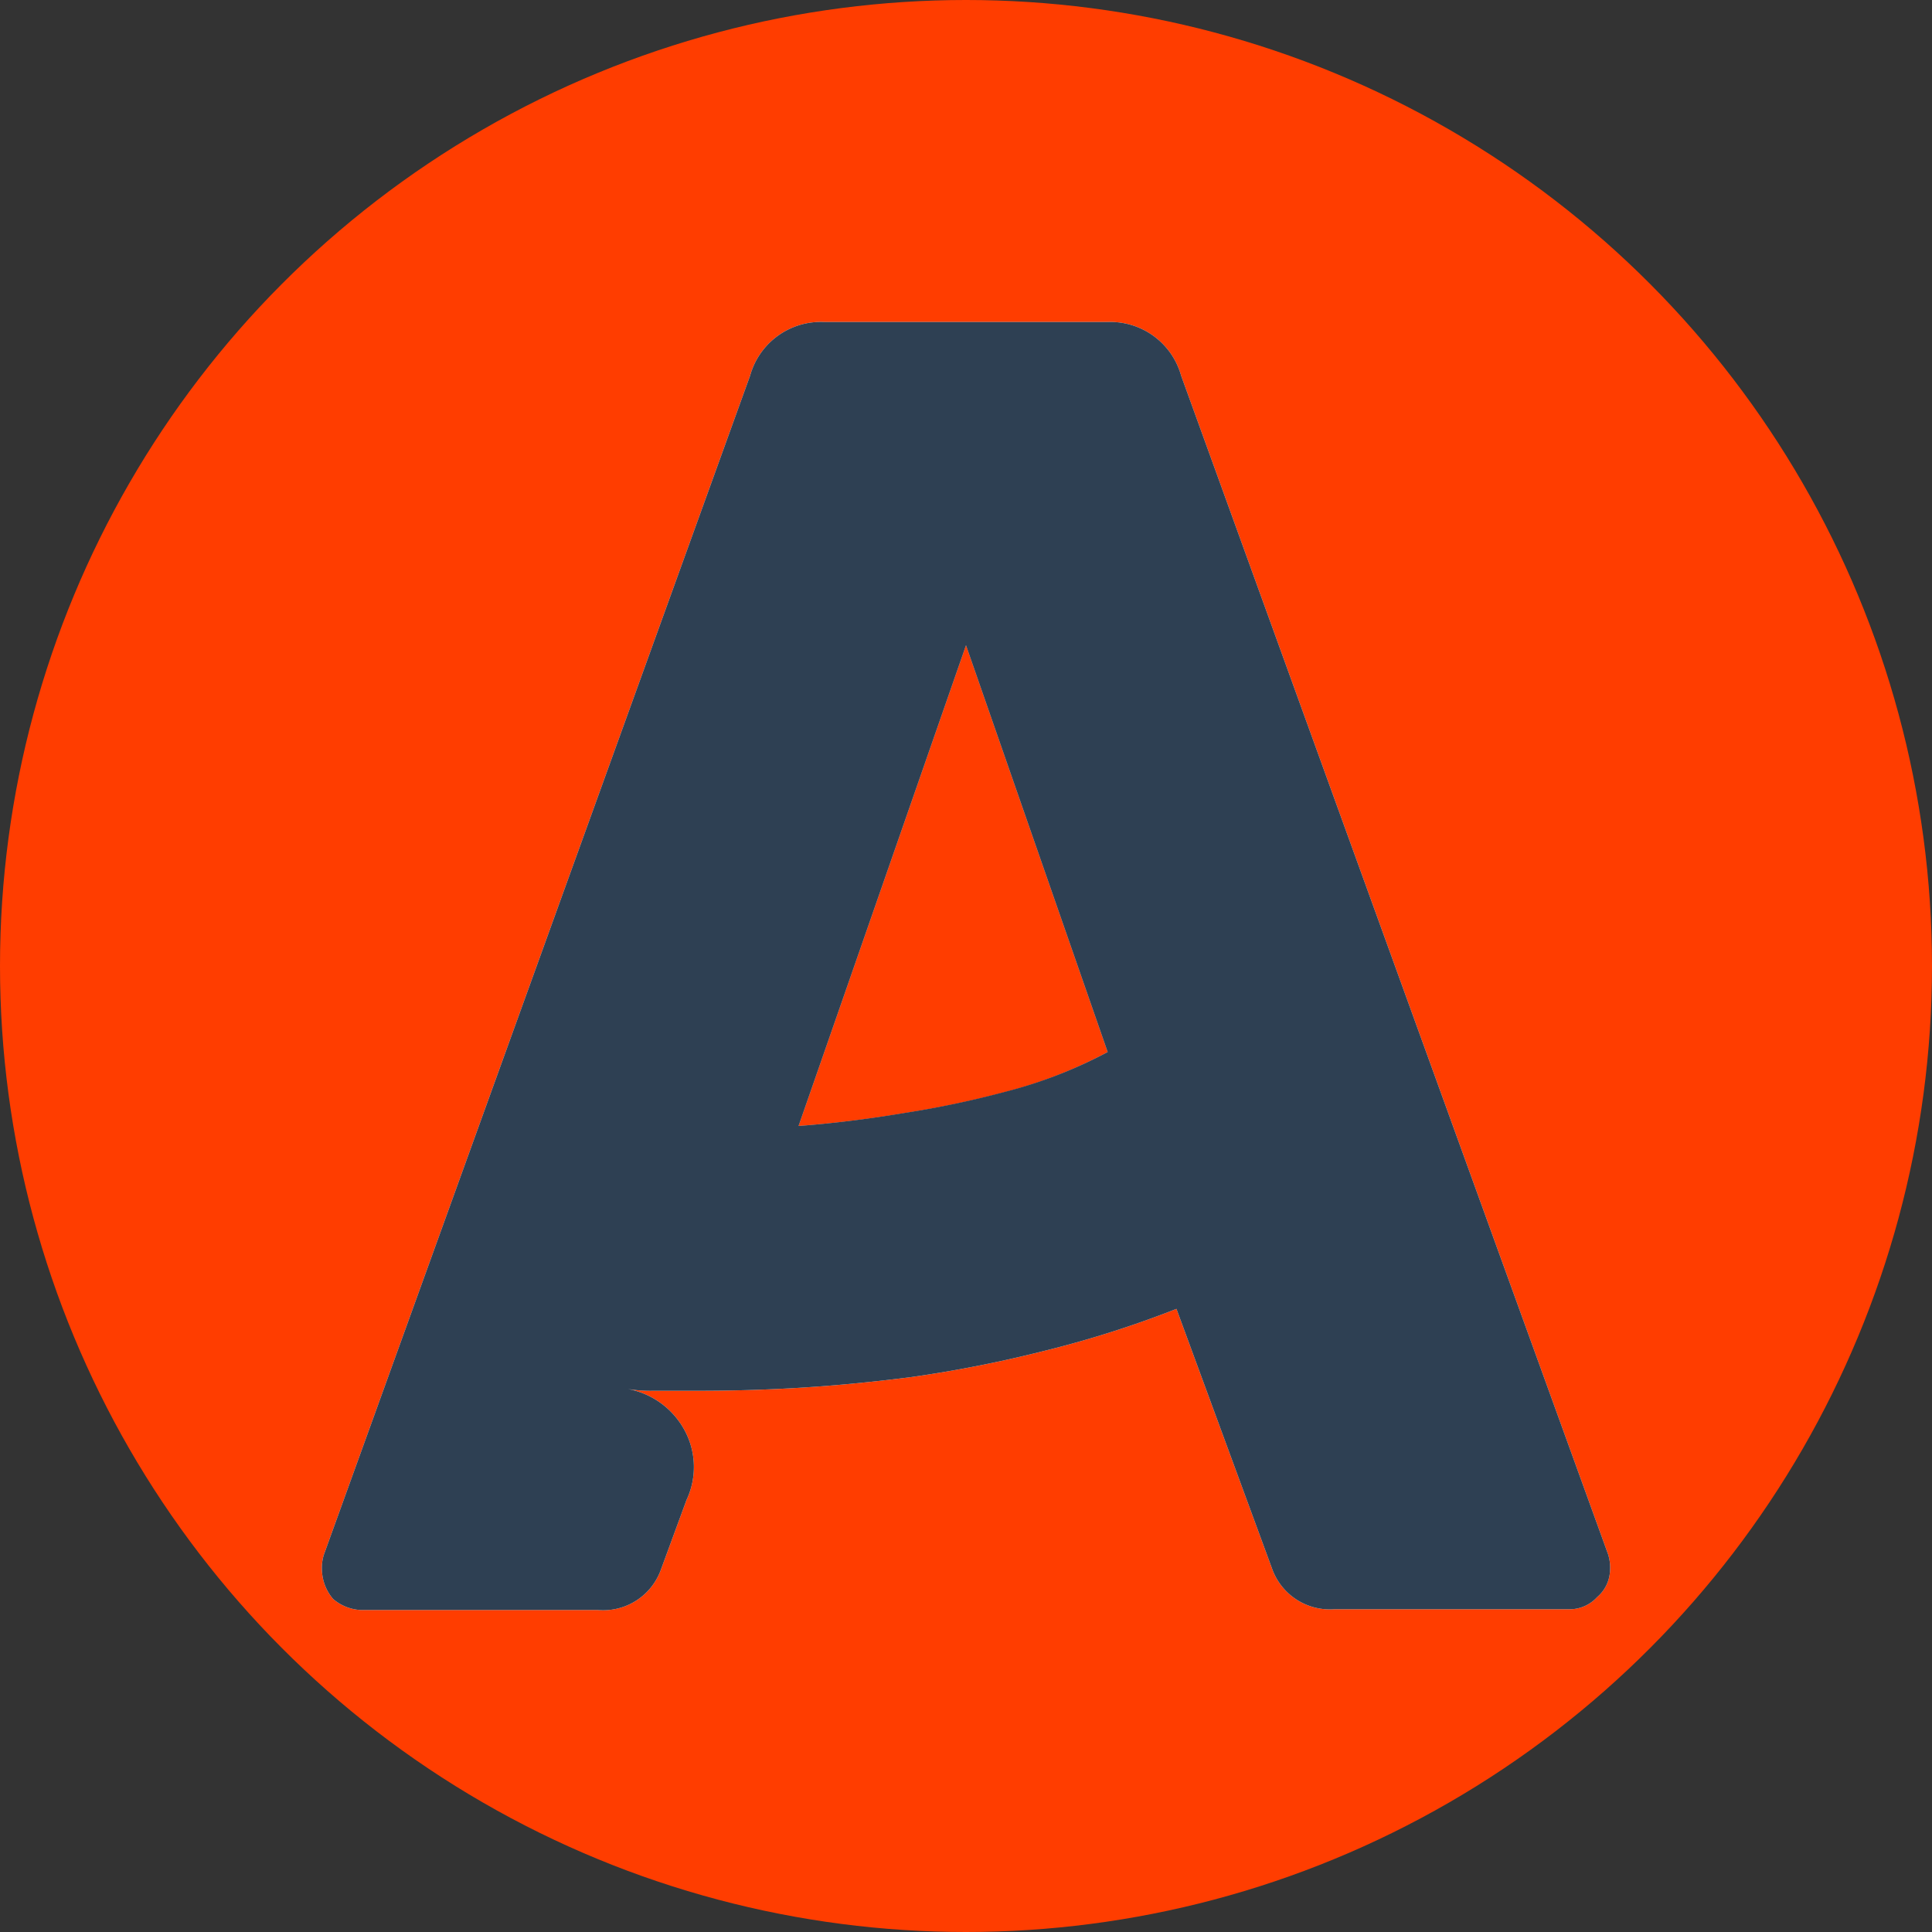 <svg xmlns="http://www.w3.org/2000/svg" viewBox="0 0 75 75"><rect x="0" y="0" width="75" height="75" fill="#333333" stroke="none"/><defs><style>.cls-1{fill:#ff3d00;}.cls-2{fill:#fff;}.cls-3{fill:#2e4053;}</style></defs><g id="Capa_5" data-name="Capa 5"><circle class="cls-1" cx="37.5" cy="37.5" r="37.5"/><path class="cls-2" d="M35.18,43.2a37.2,37.2,0,0,0,3.89-.82A17.81,17.81,0,0,0,43,40.84l-5.5-15.79L31,43.71C32.38,43.61,33.75,43.44,35.18,43.2Z"/><path class="cls-2" d="M12.93,62.07A1.8,1.8,0,0,1,12.5,61a1.74,1.74,0,0,1,.07-.64L29.12,14.58A2.85,2.85,0,0,1,32,12.5H43a2.85,2.85,0,0,1,2.85,2.08L62.43,60.35a1.74,1.74,0,0,1,.07.64A1.42,1.42,0,0,1,62,62a1.45,1.45,0,0,1-1,.47H51.8a2.38,2.38,0,0,1-2.42-1.58L45.67,50.81a40.86,40.86,0,0,1-5.21,1.65,48.87,48.87,0,0,1-5.1,1c-1.64.21-3.17.35-4.6.43s-2.66.1-3.71.1H25.37a5.43,5.43,0,0,1-1-.07,3.15,3.15,0,0,1,2.11,1.44,3,3,0,0,1,.17,2.87l-1,2.72A2.38,2.38,0,0,1,23.2,62.5H14A1.78,1.78,0,0,1,12.93,62.07ZM31,43.71q2-.15,4.14-.51a37.2,37.2,0,0,0,3.89-.82A17.81,17.81,0,0,0,43,40.84l-5.5-15.79Z"/><path class="cls-1" d="M35.18,43.2a37.2,37.2,0,0,0,3.89-.82A17.81,17.81,0,0,0,43,40.84l-5.5-15.79L31,43.71C32.38,43.61,33.75,43.44,35.18,43.2Z"/><path class="cls-3" d="M12.93,62.07A1.8,1.8,0,0,1,12.5,61a1.74,1.74,0,0,1,.07-.64L29.12,14.58A2.85,2.85,0,0,1,32,12.5H43a2.85,2.85,0,0,1,2.85,2.08L62.43,60.35a1.74,1.74,0,0,1,.07.64A1.42,1.42,0,0,1,62,62a1.45,1.45,0,0,1-1,.47H51.8a2.38,2.38,0,0,1-2.42-1.58L45.67,50.81a40.86,40.86,0,0,1-5.21,1.65,48.87,48.87,0,0,1-5.1,1c-1.64.21-3.17.35-4.6.43s-2.66.1-3.71.1H25.37a5.43,5.43,0,0,1-1-.07,3.15,3.15,0,0,1,2.11,1.44,3,3,0,0,1,.17,2.87l-1,2.72A2.38,2.38,0,0,1,23.2,62.5H14A1.78,1.78,0,0,1,12.93,62.07ZM31,43.71q2-.15,4.14-.51a37.2,37.2,0,0,0,3.89-.82A17.81,17.81,0,0,0,43,40.84l-5.5-15.79Z"/></g></svg>